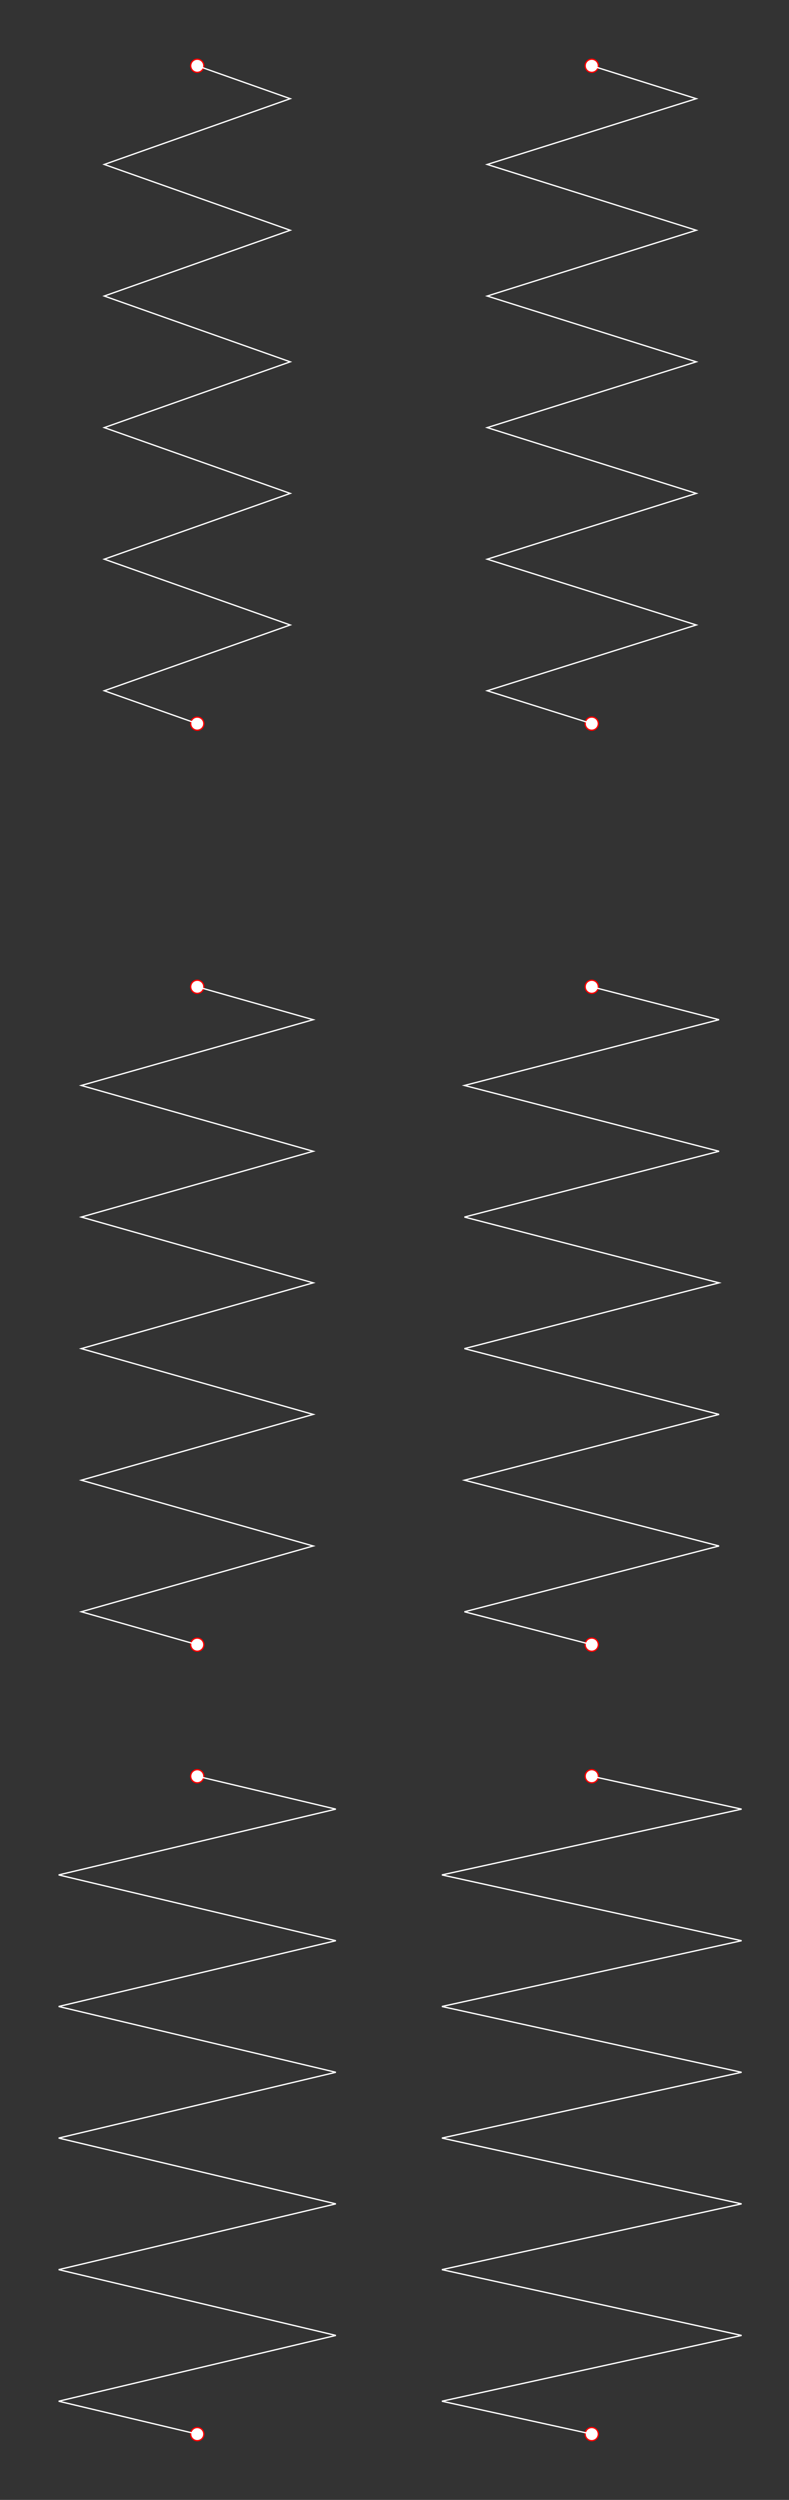 <svg width='600' height='1900.0' xmlns='http://www.w3.org/2000/svg'><rect width="100%" height="100%" fill="#333333" stroke="none"/><style>text {font: 24px sans-serif; fill: black;}</style><circle cx='150' cy='50' r='5' fill='white' stroke='red' /><circle cx='150' cy='550' r='5' fill='white' stroke='red' /><path d='M 150 50 L 220.711 75 L 150.0 100.0 L 79.289 125.0 L 150.0 150.0 L 220.711 175.0 L 150.0 200.0 L 79.289 225.0 L 150.0 250.0 L 220.711 275.0 L 150 300.0 L 79.289 325.0 L 150 350.0 L 220.711 375.0 L 150 400.0 L 79.289 425.0 L 150 450.0 L 220.711 475.0 L 150 500.0 L 79.289 525.0 L 150 550.0 ' stroke='white' fill='transparent' /><circle cx='450' cy='50' r='5' fill='white' stroke='red' /><circle cx='450' cy='550' r='5' fill='white' stroke='red' /><path d='M 450 50 L 529.495 75.0 L 450.0 100.0 L 370.505 125 L 450.0 150.0 L 529.495 175.0 L 450.0 200.0 L 370.505 225 L 450.0 250.0 L 529.495 275.0 L 450.0 300.0 L 370.505 325.0 L 450.0 350.0 L 529.495 375.0 L 450.0 400.0 L 370.505 425.0 L 450.0 450.0 L 529.495 475.0 L 450.0 500.0 L 370.505 525.0 L 450 550.0 ' stroke='white' fill='transparent' /><circle cx='150' cy='750.0' r='5' fill='white' stroke='red' /><circle cx='150' cy='1250.0' r='5' fill='white' stroke='red' /><path d='M 150 750.0 L 238.192 775.0 L 150.0 800.0 L 61.808 825.0 L 150.0 850.0 L 238.192 875.0 L 150.0 900.0 L 61.808 925.0 L 150.0 950.0 L 238.192 975.0 L 150 1000.0 L 61.808 1025.0 L 150 1050.0 L 238.192 1075.0 L 150 1100.0 L 61.808 1125.0 L 150 1150.0 L 238.192 1175.0 L 150 1200.0 L 61.808 1225.0 L 150 1250.0 ' stroke='white' fill='transparent' /><circle cx='450' cy='750.0' r='5' fill='white' stroke='red' /><circle cx='450' cy='1250.0' r='5' fill='white' stroke='red' /><path d='M 450 750.0 L 546.825 775.0 L 450.0 800.0 L 353.175 825.0 L 450.0 850.0 L 546.825 875.0 L 450.0 900.0 L 353.175 925.0 L 450.0 950.0 L 546.825 975.0 L 450.0 1000.0 L 353.175 1025.0 L 450.0 1050.0 L 546.825 1075.0 L 450.0 1100.0 L 353.175 1125.0 L 450.0 1150.0 L 546.825 1175.0 L 450.0 1200.0 L 353.175 1225.0 L 450 1250.0 ' stroke='white' fill='transparent' /><circle cx='150' cy='1350.0' r='5' fill='white' stroke='red' /><circle cx='150' cy='1850.0' r='5' fill='white' stroke='red' /><path d='M 150 1350.0 L 255.409 1375.0 L 150.0 1400.0 L 44.591 1425.0 L 150.0 1450.0 L 255.409 1475.0 L 150.0 1500.0 L 44.591 1525.0 L 150.0 1550.0 L 255.409 1575.0 L 150 1600.0 L 44.591 1625.0 L 150 1650.0 L 255.409 1675.0 L 150 1700.0 L 44.591 1725.0 L 150 1750.0 L 255.409 1775.0 L 150 1800.0 L 44.591 1825.0 L 150 1850.0 ' stroke='white' fill='transparent' /><circle cx='450' cy='1350.0' r='5' fill='white' stroke='red' /><circle cx='450' cy='1850.0' r='5' fill='white' stroke='red' /><path d='M 450 1350.0 L 563.957 1375.0 L 450.0 1400.0 L 336.043 1425.0 L 450.0 1450.0 L 563.957 1475.0 L 450.0 1500.0 L 336.043 1525.0 L 450.0 1550.0 L 563.957 1575.0 L 450.0 1600.0 L 336.043 1625.0 L 450.0 1650.0 L 563.957 1675.0 L 450.0 1700.0 L 336.043 1725.0 L 450.0 1750.0 L 563.957 1775.0 L 450.0 1800.0 L 336.043 1825.0 L 450 1850.0 ' stroke='white' fill='transparent' /></svg>